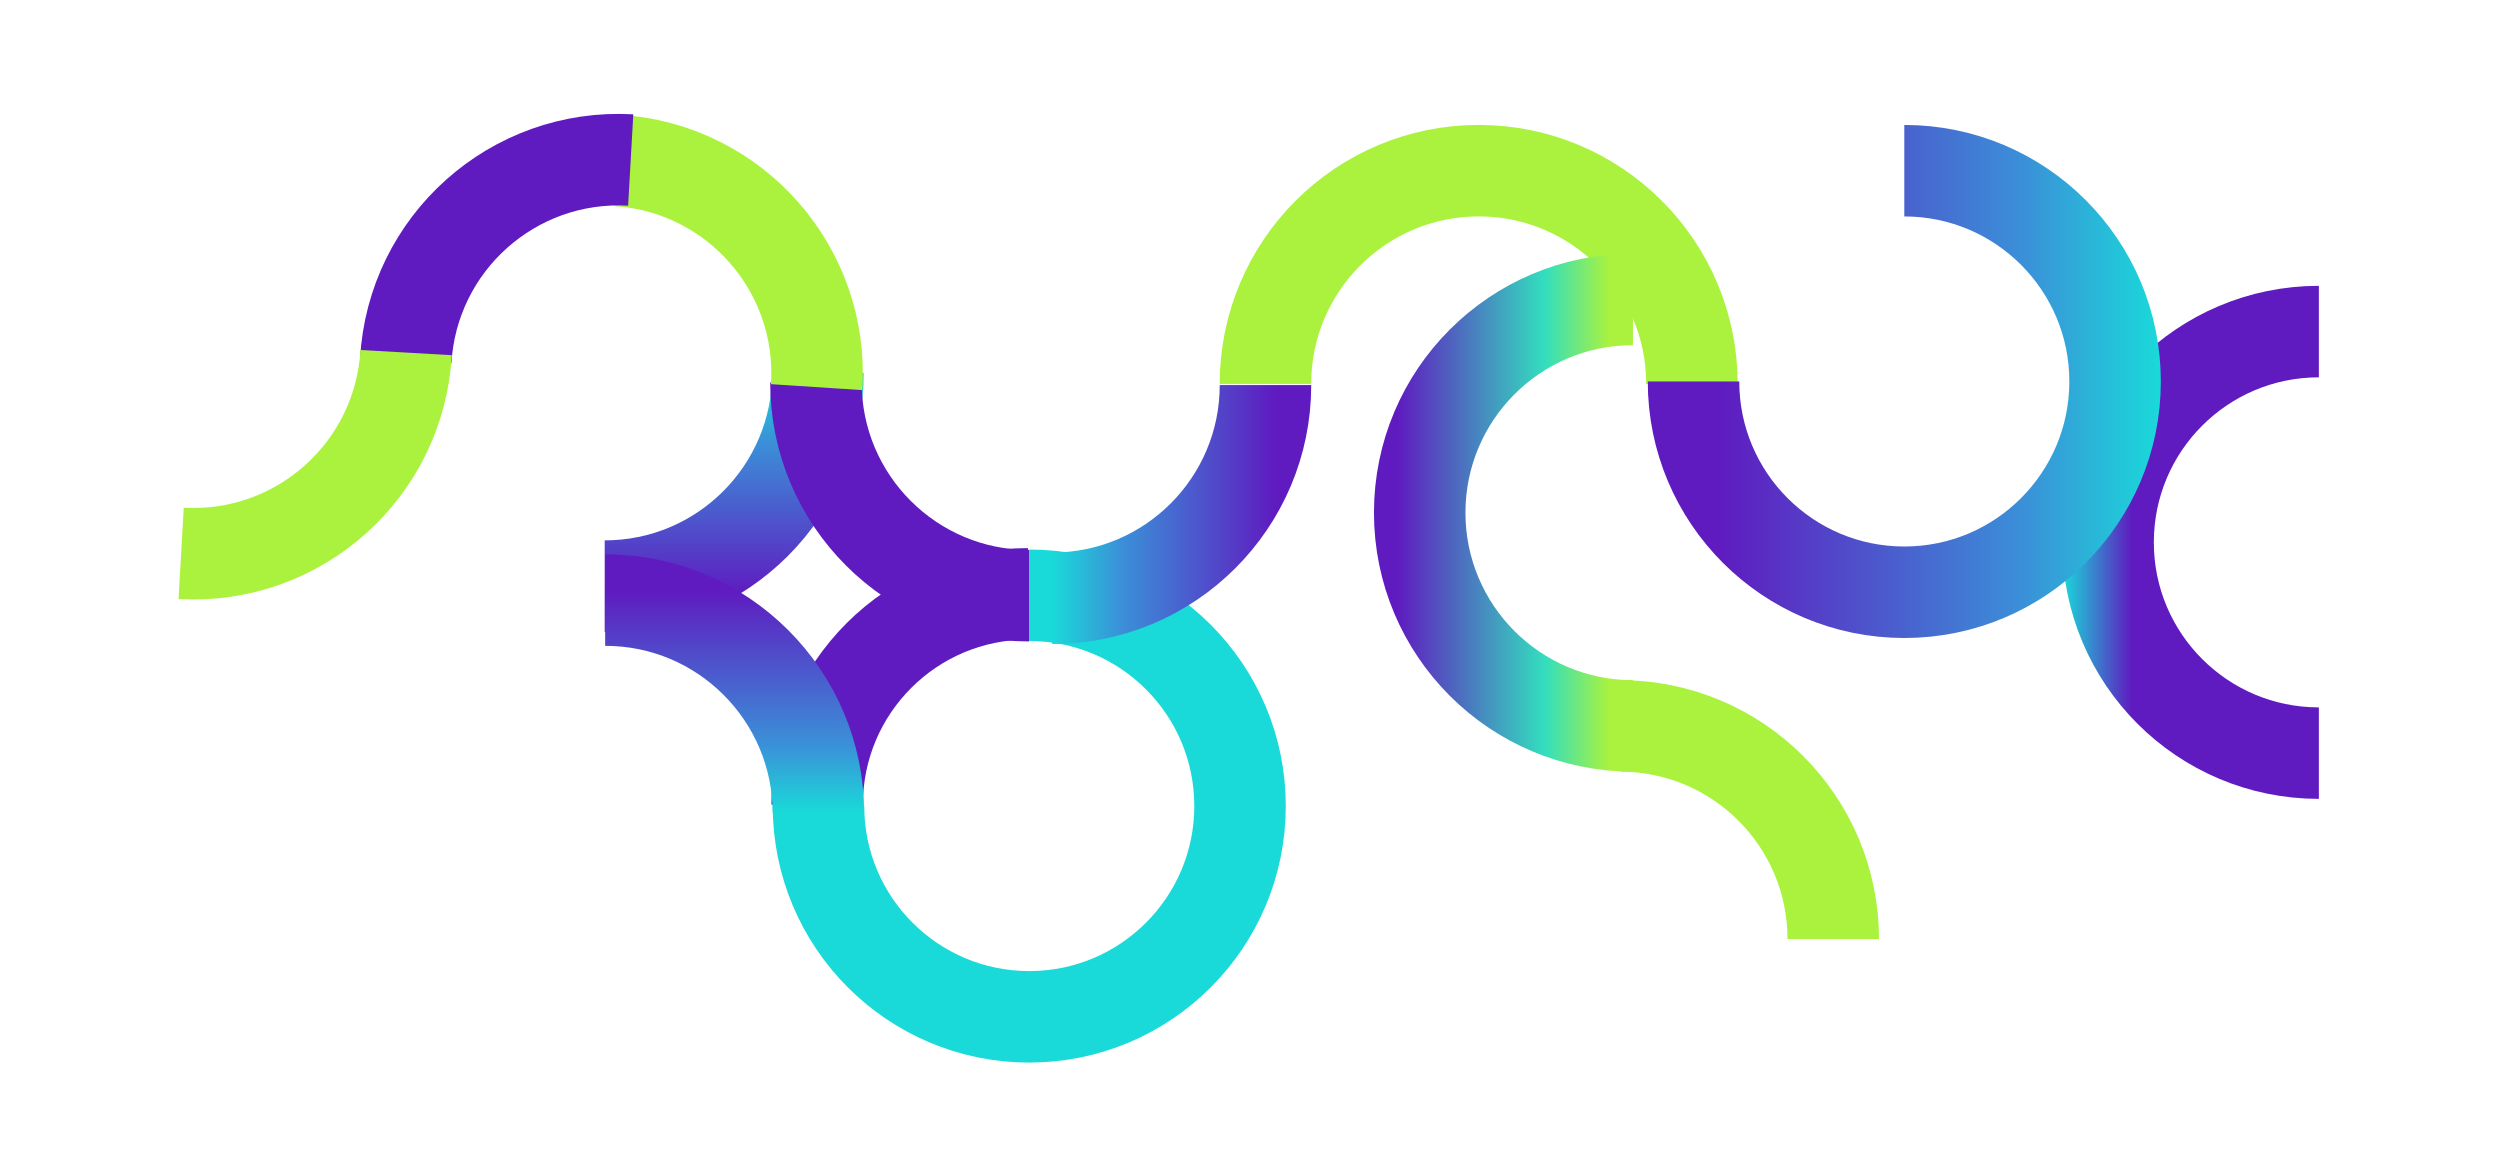 <?xml version="1.0" encoding="UTF-8"?>
<svg id="ilustracion" xmlns="http://www.w3.org/2000/svg" xmlns:xlink="http://www.w3.org/1999/xlink" viewBox="0 0 819.71 376.86">
  <defs>
    <style>
      .cls-1 {
        stroke: url(#Degradado_sin_nombre_172);
      }

      .cls-1, .cls-2, .cls-3, .cls-4, .cls-5, .cls-6, .cls-7, .cls-8, .cls-9 {
        fill: none;
        stroke-miterlimit: 10;
        stroke-width: 30px;
      }

      .cls-2 {
        stroke: url(#Degradado_sin_nombre_85);
      }

      .cls-3 {
        stroke: #5f1bc0;
      }

      .cls-4 {
        stroke: url(#Degradado_sin_nombre_85-3);
      }

      .cls-5 {
        stroke: #19dad9;
      }

      .cls-6 {
        stroke: url(#Degradado_sin_nombre_85-2);
      }

      .cls-7 {
        stroke: url(#Degradado_sin_nombre_85-4);
      }

      .cls-8 {
        stroke: url(#Degradado_sin_nombre_176);
      }

      .cls-9 {
        stroke: #abf23e;
      }
    </style>
    <linearGradient id="Degradado_sin_nombre_176" data-name="Degradado sin nombre 176" x1="-2787.26" y1="3405.97" x2="-2703.14" y2="3405.97" gradientTransform="translate(-2026.94 3583.8) rotate(-180)" gradientUnits="userSpaceOnUse">
      <stop offset=".14" stop-color="#5f1bc0"/>
      <stop offset=".73" stop-color="#5f1bc0"/>
      <stop offset="1" stop-color="#19dad9"/>
    </linearGradient>
    <linearGradient id="Degradado_sin_nombre_85" data-name="Degradado sin nombre 85" x1="-4778.14" y1="415.82" x2="-4693.22" y2="415.82" gradientTransform="translate(-4348.21 -247.11) rotate(-180) scale(1 -1)" gradientUnits="userSpaceOnUse">
      <stop offset=".14" stop-color="#5f1bc0"/>
      <stop offset=".73" stop-color="#3b8fd8"/>
      <stop offset="1" stop-color="#19dad9"/>
    </linearGradient>
    <linearGradient id="Degradado_sin_nombre_172" data-name="Degradado sin nombre 172" x1="450.5" y1="168.09" x2="535.42" y2="168.09" gradientUnits="userSpaceOnUse">
      <stop offset=".09" stop-color="#5f1bc0"/>
      <stop offset=".66" stop-color="#33debe"/>
      <stop offset=".91" stop-color="#abf23e"/>
    </linearGradient>
    <linearGradient id="Degradado_sin_nombre_85-2" data-name="Degradado sin nombre 85" x1="-764.26" y1="3933.03" x2="-679.34" y2="3933.03" gradientTransform="translate(-3692.3 -557.08) rotate(-90)" xlink:href="#Degradado_sin_nombre_85"/>
    <linearGradient id="Degradado_sin_nombre_85-3" data-name="Degradado sin nombre 85" x1="-4448.88" y1="3933.18" x2="-4363.96" y2="3933.18" gradientTransform="translate(-3692.3 4630.64) rotate(90) scale(1 -1)" xlink:href="#Degradado_sin_nombre_85"/>
    <linearGradient id="Degradado_sin_nombre_85-4" data-name="Degradado sin nombre 85" x1="540.28" y1="125.08" x2="708.5" y2="125.08" gradientTransform="matrix(1,0,0,1,0,0)" xlink:href="#Degradado_sin_nombre_85"/>
  </defs>
  <path class="cls-5" d="M337.48,195.18c38.17,0,69.11,30.94,69.11,69.11s-30.94,69.11-69.11,69.11-69.11-30.94-69.11-69.11"/>
  <path class="cls-3" d="M267.93,263.82c0-38.17,30.94-69.11,69.11-69.11"/>
  <path class="cls-8" d="M760.32,246.94c-38.17,0-69.11-30.94-69.11-69.11s30.94-69.11,69.11-69.11"/>
  <path class="cls-2" d="M345.01,196.17c38.61,0,69.92-31.3,69.92-69.92"/>
  <path class="cls-9" d="M531.18,238.01c38.61,0,69.92,31.3,69.92,69.92"/>
  <path class="cls-9" d="M554.76,125.88c0-38.61-31.3-69.92-69.92-69.92-38.61,0-69.92,31.3-69.92,69.92"/>
  <path class="cls-1" d="M535.42,98.18c-38.61,0-69.92,31.3-69.92,69.92s31.3,69.92,69.92,69.92"/>
  <path class="cls-6" d="M268.19,122.26c0,38.61-31.3,69.92-69.92,69.92"/>
  <path class="cls-3" d="M337.45,195.32c-38.61,0-69.92-31.3-69.92-69.92"/>
  <path class="cls-4" d="M268.34,266.68c0-38.61-31.3-69.92-69.92-69.92"/>
  <path class="cls-7" d="M624.39,55.97c38.17,0,69.11,30.94,69.11,69.11s-30.94,69.11-69.11,69.11-69.11-30.94-69.11-69.11"/>
  <path class="cls-9" d="M267.76,126.94c2.51-38.53-26.69-71.8-65.22-74.31"/>
  <path class="cls-3" d="M133.04,118.31c2.18-38.55,35.2-68.04,73.76-65.85"/>
  <path class="cls-9" d="M59.39,181.45c38.55,2.19,71.58-27.28,73.77-65.84"/>
</svg>